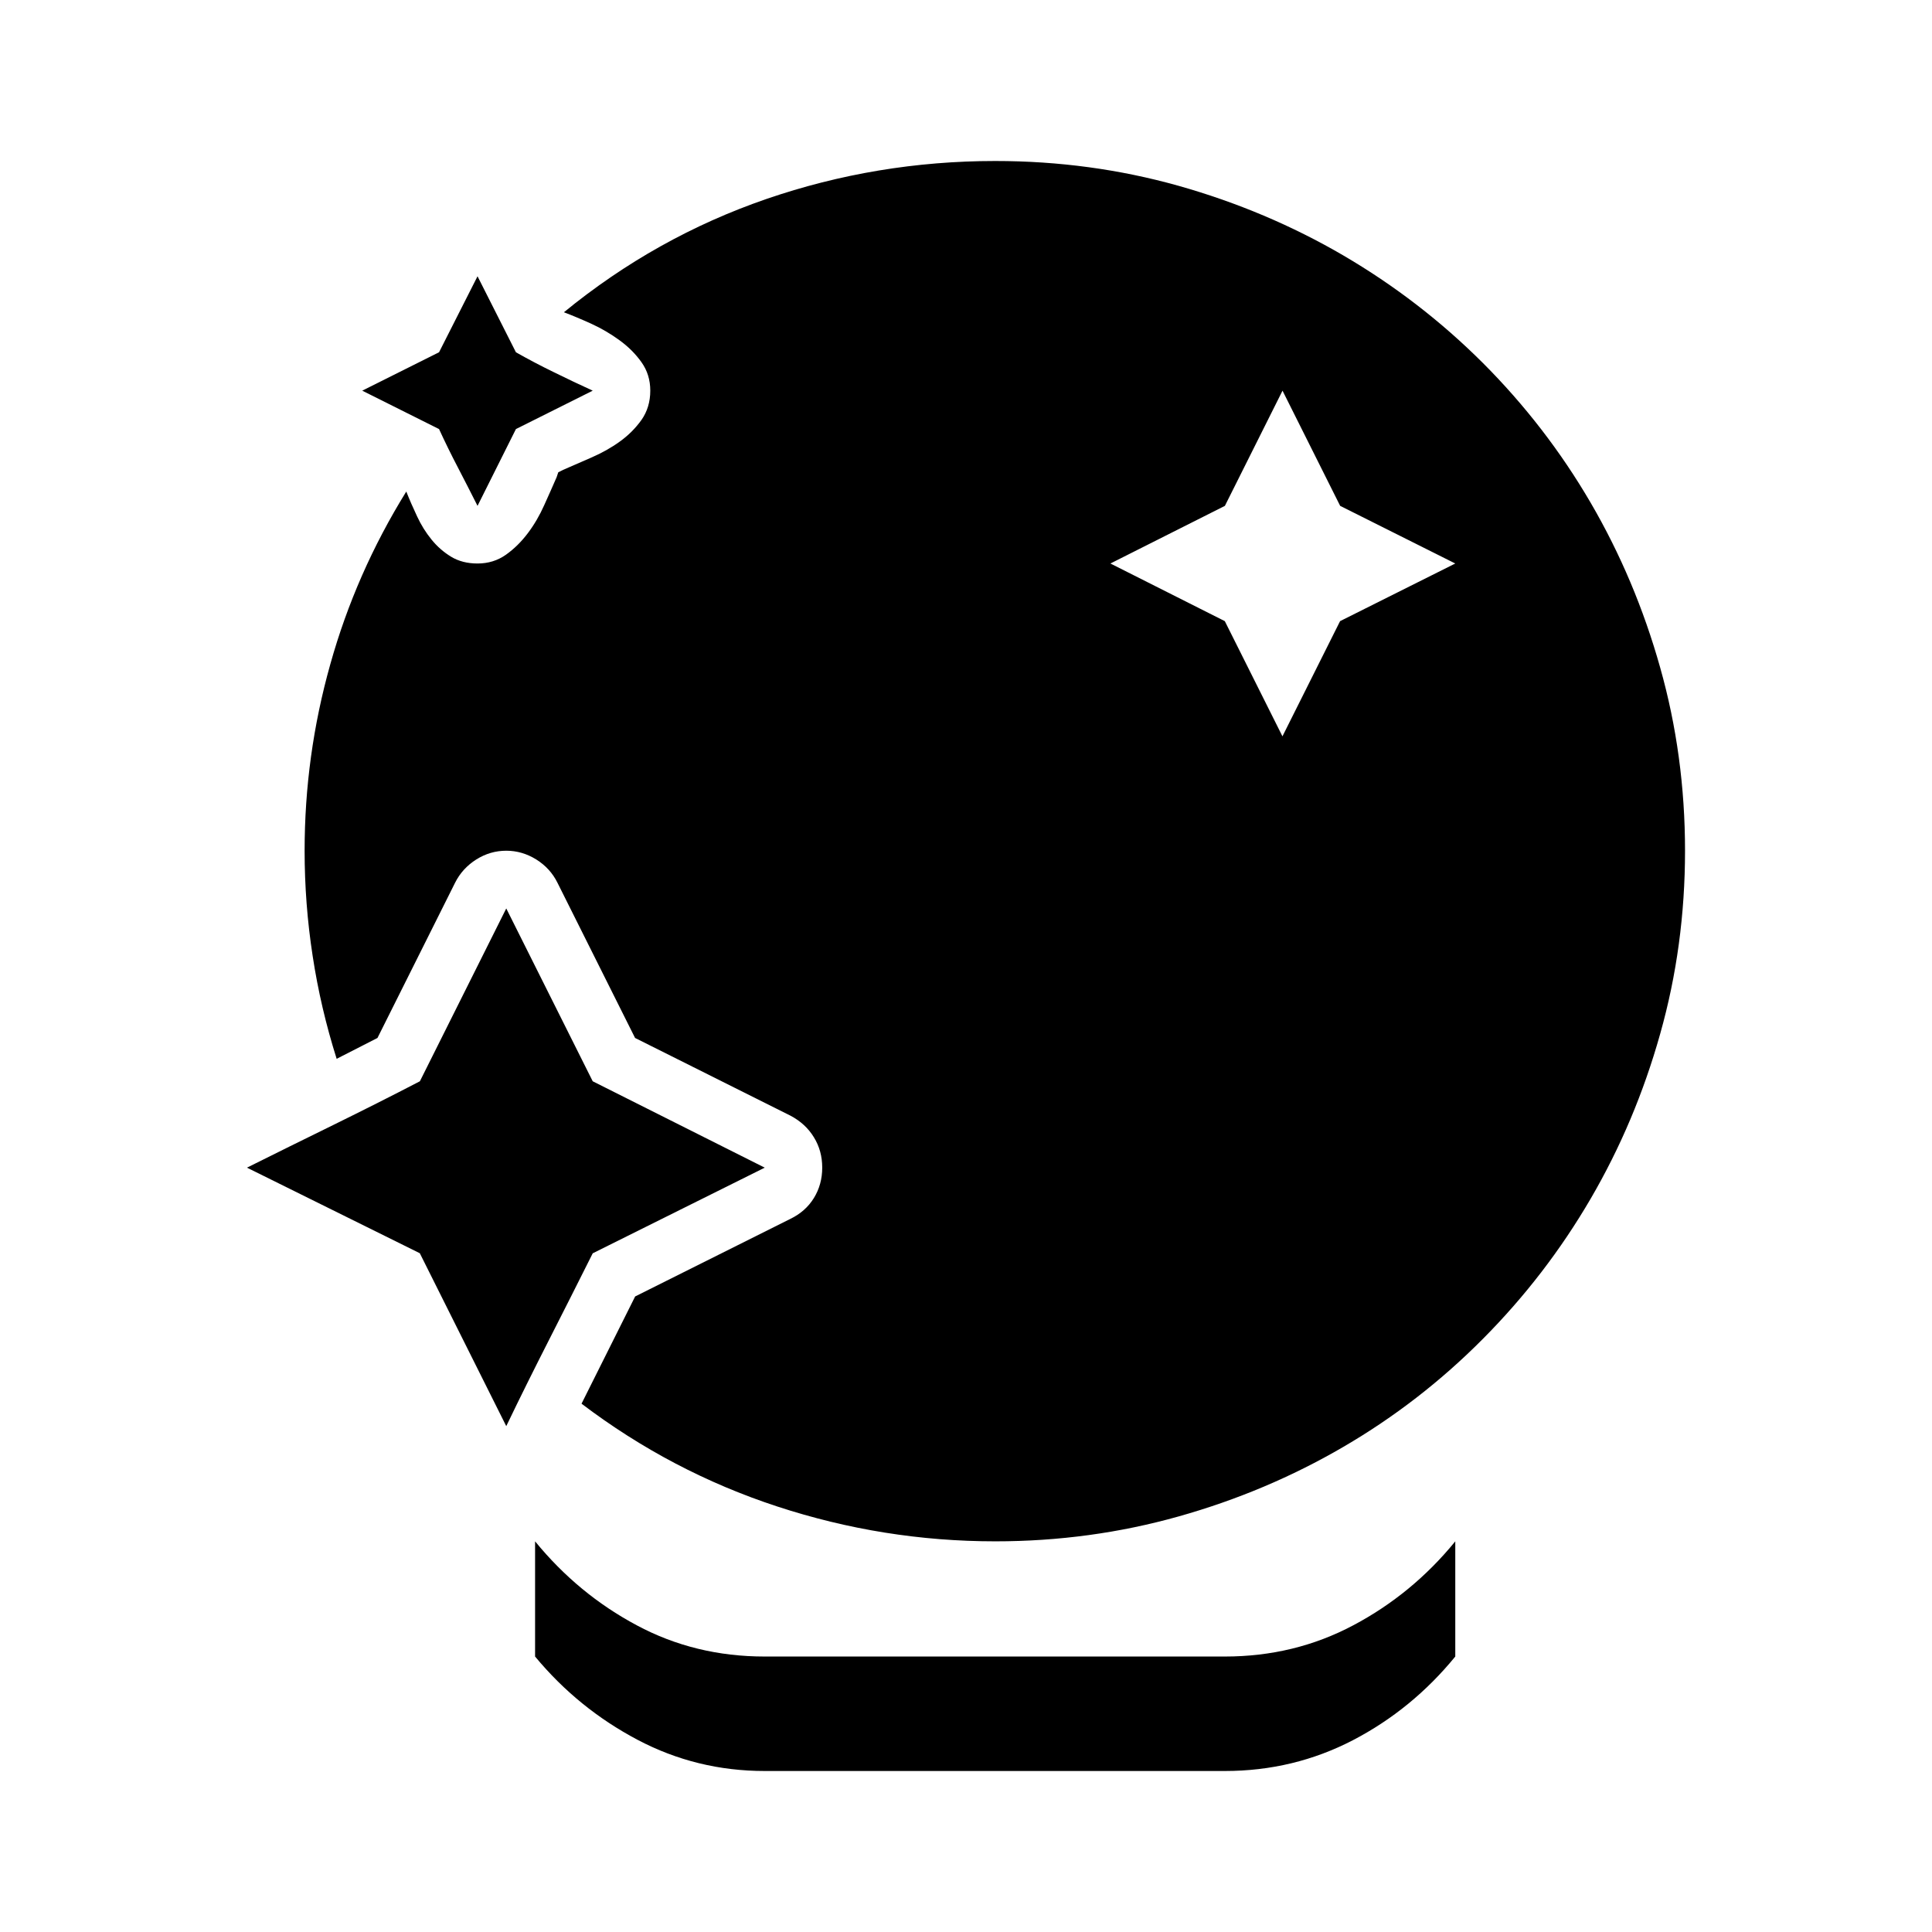 <svg version="1.1" id="master" xmlns="http://www.w3.org/2000/svg" xmlns:xlink="http://www.w3.org/1999/xlink" x="0px" y="0px" width="24px" height="24px" viewBox="0 0 24 24" enable-background="new 0 0 24 24" xml:space="preserve">
<rect fill="none" width="24" height="24"/>
<path d="M6.289,17.716c0.172-0.358,0.35-0.716,0.532-1.073c0.182-0.358,0.363-0.716,0.542-1.074L9.5,14.505l-2.137-1.073l-1.074-2.147l-1.073,2.147c-0.358,0.186-0.716,0.366-1.074,0.542c-0.358,0.175-0.716,0.353-1.074,0.531l2.147,1.063L6.289,17.716z M7.363,4.853C7.204,4.78,7.043,4.704,6.881,4.624c-0.163-0.079-0.32-0.162-0.472-0.248L5.932,3.432L5.454,4.376L4.5,4.853L5.454,5.33c0.073,0.159,0.151,0.318,0.234,0.477c0.083,0.159,0.164,0.318,0.244,0.477L6.409,5.33L7.363,4.853z M18.078,19.147c-0.357,0.438-0.78,0.785-1.267,1.043c-0.487,0.259-1.02,0.388-1.596,0.388H9.5c-0.577,0-1.107-0.129-1.59-0.388c-0.484-0.258-0.905-0.605-1.263-1.043v1.431c0.358,0.432,0.782,0.775,1.272,1.034S8.937,22,9.5,22h5.716c0.569,0,1.1-0.128,1.591-0.383c0.49-0.255,0.914-0.602,1.271-1.039V19.147z M20.623,8.292c-0.205-0.729-0.493-1.412-0.864-2.048S18.941,5.03,18.422,4.51c-0.521-0.52-1.099-0.965-1.735-1.337c-0.636-0.371-1.318-0.659-2.047-0.865C13.91,2.103,13.151,2,12.363,2c-0.981,0-1.929,0.158-2.843,0.472C8.605,2.787,7.767,3.256,7.005,3.879c0.106,0.04,0.22,0.088,0.343,0.144c0.123,0.056,0.238,0.124,0.348,0.204S7.896,4.397,7.969,4.5c0.073,0.103,0.109,0.22,0.109,0.353c0,0.139-0.037,0.26-0.109,0.363C7.896,5.318,7.807,5.408,7.701,5.484C7.595,5.561,7.477,5.627,7.348,5.683C7.219,5.739,7.101,5.791,6.995,5.837l-0.06,0.03l-0.02,0.06C6.869,6.033,6.818,6.148,6.761,6.274C6.705,6.4,6.637,6.517,6.558,6.622c-0.08,0.106-0.17,0.196-0.273,0.269C6.182,6.964,6.064,7,5.932,7C5.806,7,5.696,6.972,5.604,6.916S5.429,6.788,5.36,6.702C5.29,6.616,5.23,6.52,5.181,6.414c-0.05-0.106-0.095-0.209-0.134-0.308C4.629,6.781,4.314,7.497,4.103,8.252C3.89,9.008,3.784,9.78,3.784,10.568c0,0.438,0.033,0.874,0.1,1.308c0.066,0.434,0.166,0.859,0.298,1.277l0.507-0.259l0.964-1.928c0.06-0.12,0.147-0.215,0.263-0.289c0.116-0.073,0.24-0.109,0.373-0.109c0.133,0,0.257,0.037,0.373,0.109c0.116,0.073,0.204,0.169,0.263,0.289l0.964,1.928l1.928,0.964c0.126,0.066,0.224,0.156,0.293,0.269c0.07,0.113,0.104,0.239,0.104,0.378c0,0.14-0.035,0.266-0.104,0.378c-0.069,0.112-0.167,0.198-0.293,0.259L7.89,16.105l-0.666,1.332c0.742,0.563,1.552,0.989,2.431,1.277c0.878,0.288,1.781,0.433,2.709,0.433c0.788,0,1.547-0.104,2.276-0.309c0.729-0.205,1.411-0.493,2.047-0.864c0.637-0.371,1.215-0.819,1.735-1.343c0.52-0.523,0.966-1.103,1.337-1.739c0.371-0.636,0.659-1.318,0.864-2.048c0.206-0.729,0.309-1.487,0.309-2.276C20.932,9.78,20.829,9.021,20.623,8.292z M16.647,7.716l-0.716,1.431l-0.716-1.431L13.794,7l1.422-0.716l0.716-1.431l0.716,1.431L18.078,7L16.647,7.716z"/>
</svg>
